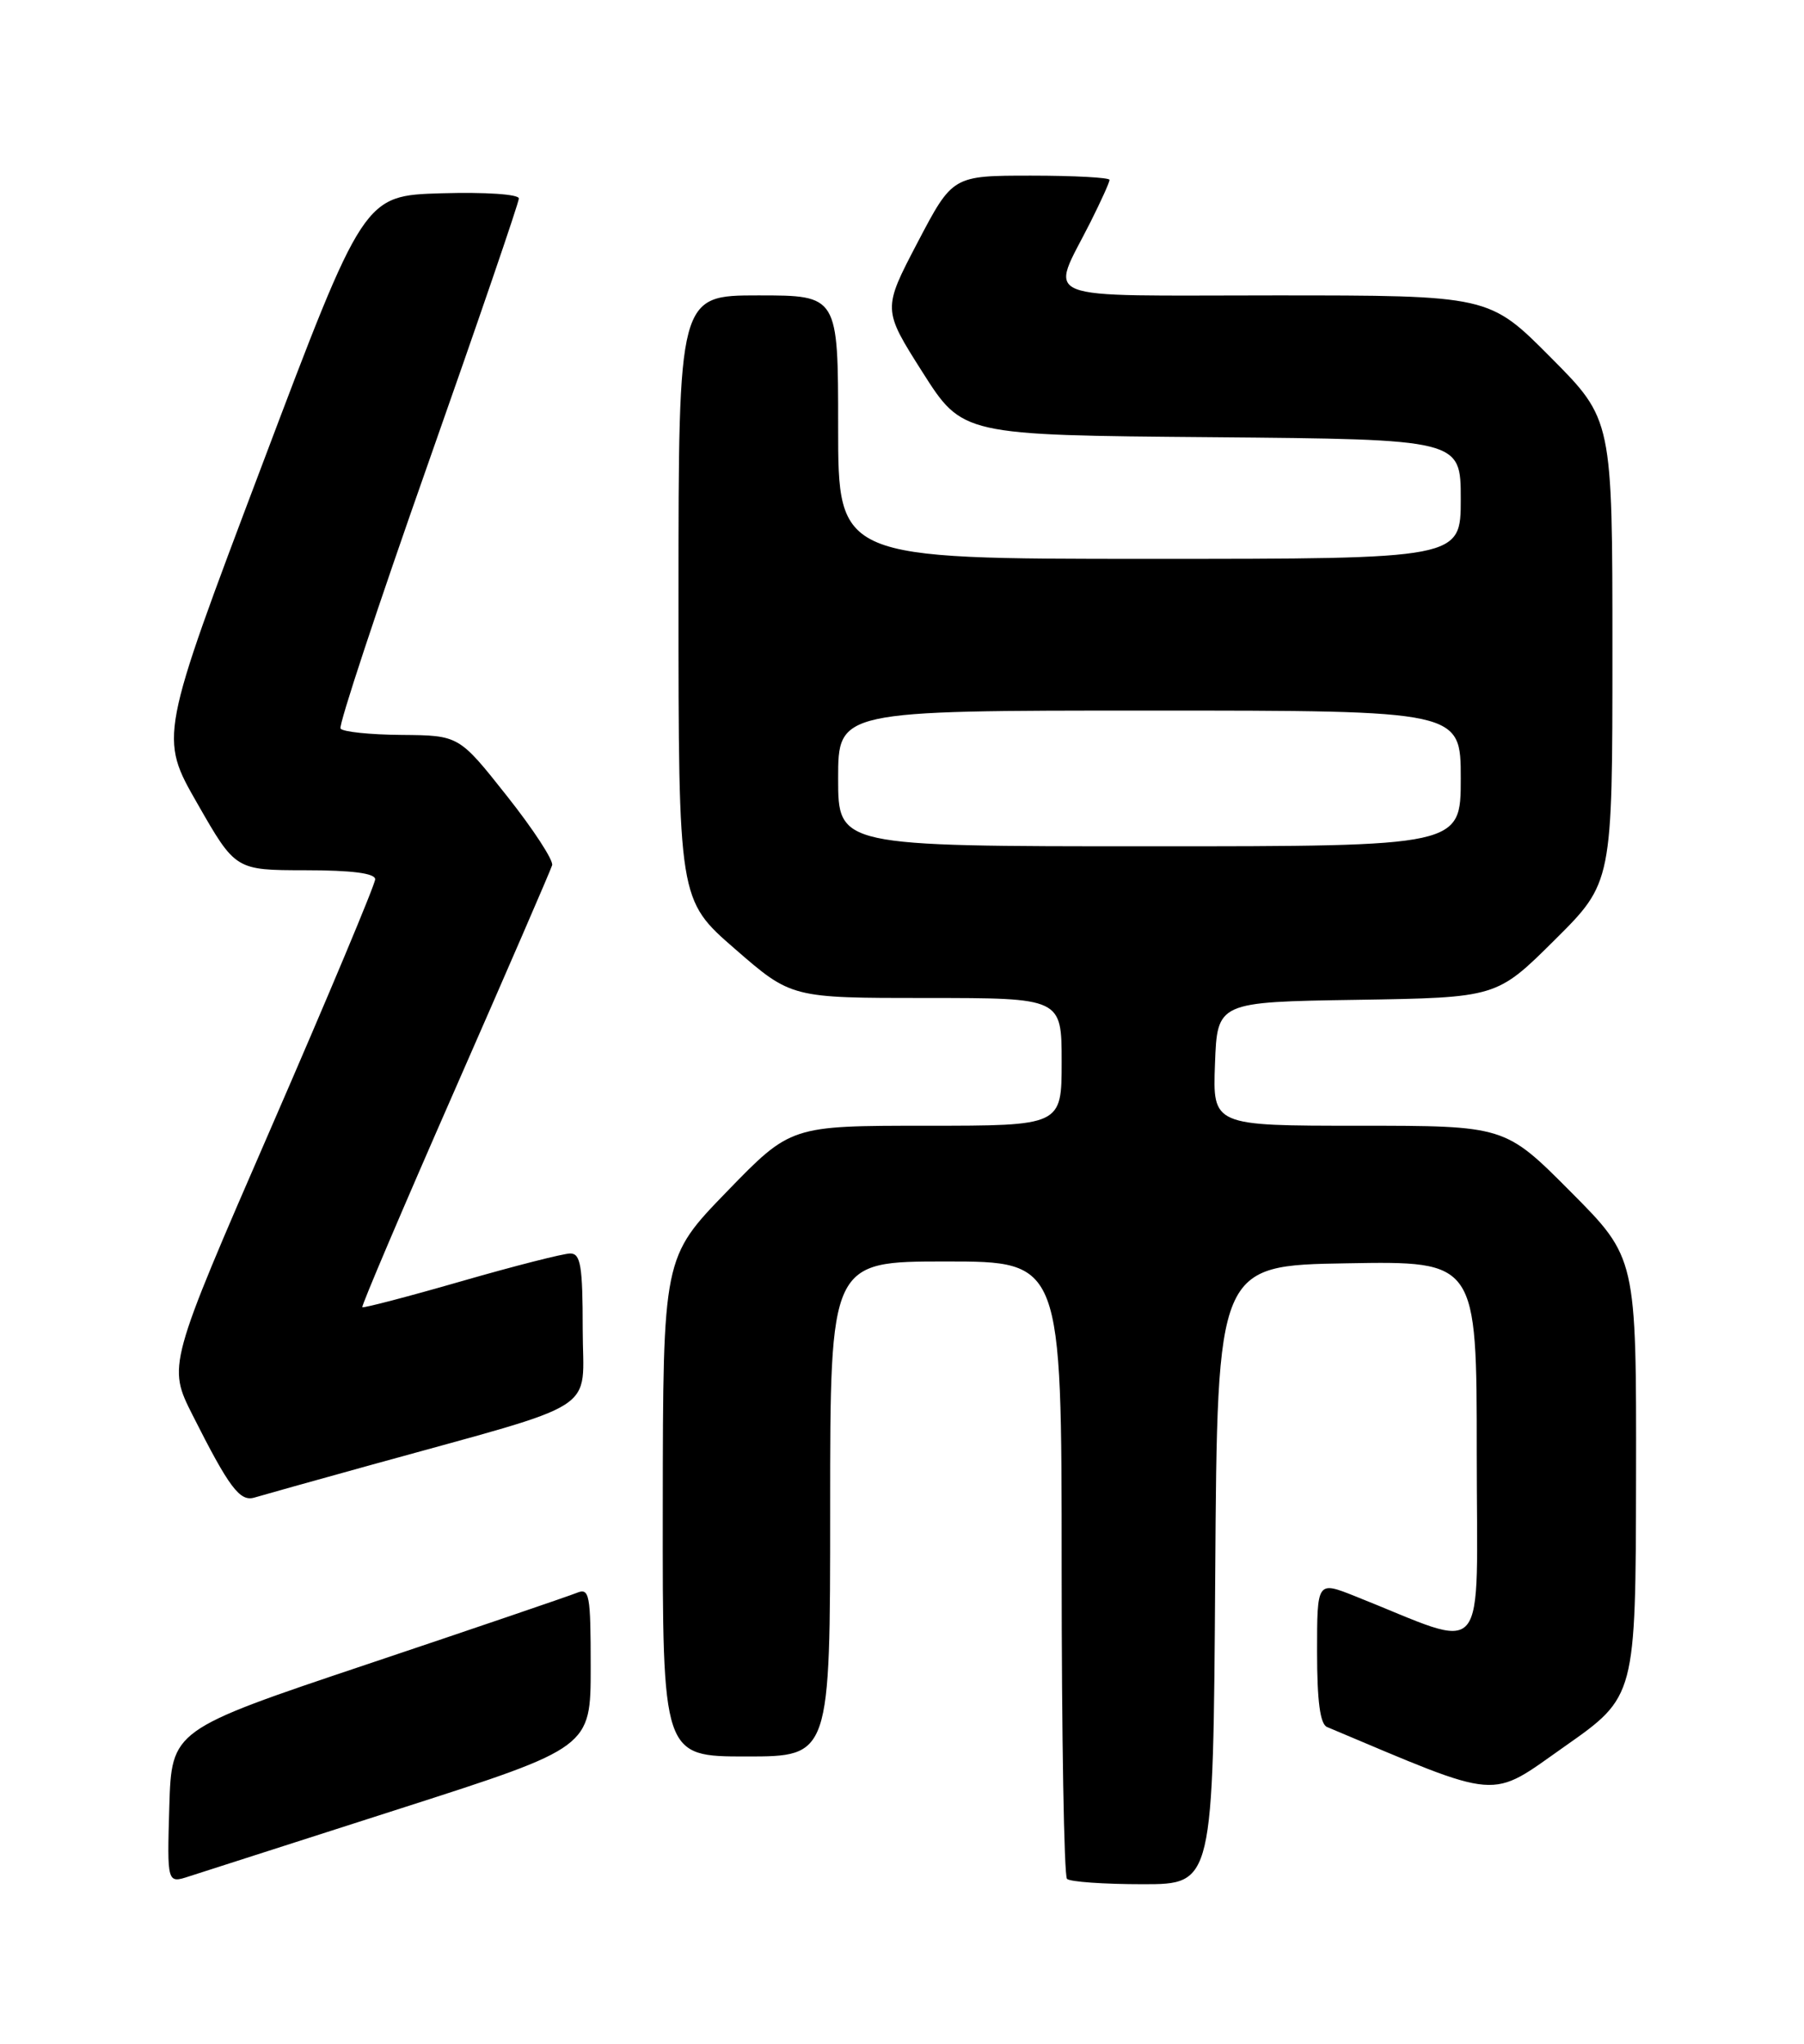 <?xml version="1.0" encoding="UTF-8" standalone="no"?>
<!DOCTYPE svg PUBLIC "-//W3C//DTD SVG 1.1//EN" "http://www.w3.org/Graphics/SVG/1.1/DTD/svg11.dtd" >
<svg xmlns="http://www.w3.org/2000/svg" xmlns:xlink="http://www.w3.org/1999/xlink" version="1.1" viewBox="0 0 226 256">
 <g >
 <path fill="currentColor"
d=" M 50.25 226.49 C 74.00 218.87 74.00 218.87 74.00 208.83 C 74.00 199.66 73.85 198.85 72.25 199.51 C 71.29 199.90 59.48 203.93 46.00 208.45 C 21.50 216.67 21.50 216.67 21.21 226.29 C 20.93 235.92 20.93 235.92 23.71 235.01 C 25.25 234.51 37.19 230.68 50.25 226.49 Z  M 152.24 197.25 C 152.50 158.50 152.50 158.50 168.75 158.23 C 185.00 157.95 185.00 157.95 185.00 181.96 C 185.00 208.76 186.77 206.68 169.75 199.92 C 165.00 198.03 165.00 198.03 165.00 206.91 C 165.00 213.06 165.38 215.95 166.25 216.31 C 188.37 225.62 186.46 225.46 196.05 218.72 C 204.91 212.50 204.91 212.50 204.96 185.02 C 205.00 157.54 205.00 157.54 196.77 149.27 C 188.54 141.00 188.54 141.00 170.23 141.00 C 151.92 141.00 151.92 141.00 152.21 133.25 C 152.50 125.50 152.50 125.50 170.00 125.23 C 187.50 124.95 187.50 124.95 194.75 117.75 C 202.00 110.55 202.00 110.55 202.00 81.55 C 202.00 52.54 202.00 52.54 194.27 44.77 C 186.55 37.00 186.55 37.00 159.71 37.00 C 129.20 37.00 131.53 37.93 136.63 27.78 C 137.93 25.19 139.00 22.83 139.00 22.53 C 139.00 22.24 134.58 22.00 129.17 22.00 C 119.34 22.00 119.34 22.00 114.95 30.37 C 110.57 38.74 110.57 38.74 115.57 46.62 C 120.58 54.50 120.58 54.50 151.79 54.76 C 183.00 55.03 183.00 55.03 183.00 62.51 C 183.00 70.00 183.00 70.00 144.00 70.00 C 105.00 70.00 105.00 70.00 105.00 53.50 C 105.00 37.00 105.00 37.00 95.00 37.00 C 85.00 37.00 85.00 37.00 85.00 74.85 C 85.00 112.71 85.00 112.71 92.07 118.85 C 99.14 125.00 99.14 125.00 116.07 125.00 C 133.00 125.00 133.00 125.00 133.00 133.00 C 133.00 141.00 133.00 141.00 116.03 141.00 C 99.06 141.00 99.06 141.00 91.06 149.25 C 83.06 157.50 83.06 157.50 83.03 188.75 C 83.00 220.00 83.00 220.00 93.50 220.00 C 104.00 220.00 104.00 220.00 104.00 189.00 C 104.00 158.00 104.00 158.00 118.50 158.00 C 133.00 158.00 133.00 158.00 133.00 196.33 C 133.00 217.42 133.30 234.97 133.67 235.33 C 134.03 235.70 138.30 236.00 143.15 236.00 C 151.98 236.00 151.98 236.00 152.24 197.25 Z  M 46.50 183.48 C 75.86 175.34 73.00 177.18 73.00 166.46 C 73.00 158.55 72.74 157.00 71.44 157.00 C 70.58 157.00 64.42 158.57 57.76 160.49 C 51.10 162.41 45.53 163.86 45.39 163.73 C 45.25 163.59 50.47 151.33 56.99 136.48 C 63.51 121.63 68.99 108.98 69.17 108.37 C 69.35 107.76 66.80 103.85 63.50 99.69 C 57.50 92.11 57.50 92.11 50.31 92.05 C 46.35 92.02 42.91 91.66 42.66 91.25 C 42.40 90.84 47.33 75.94 53.60 58.15 C 59.87 40.36 65.00 25.38 65.00 24.86 C 65.00 24.33 60.85 24.05 55.29 24.21 C 45.58 24.50 45.58 24.50 32.77 58.41 C 19.95 92.32 19.95 92.32 24.73 100.65 C 29.50 108.99 29.50 108.99 38.25 109.00 C 44.10 109.00 47.00 109.38 47.00 110.13 C 47.00 110.76 41.15 124.72 34.00 141.16 C 21.00 171.05 21.00 171.05 24.14 177.27 C 28.72 186.35 30.05 188.12 31.88 187.57 C 32.77 187.30 39.35 185.46 46.50 183.48 Z  M 105.00 97.50 C 105.00 89.00 105.00 89.00 144.00 89.00 C 183.00 89.00 183.00 89.00 183.00 97.50 C 183.00 106.00 183.00 106.00 144.00 106.00 C 105.00 106.00 105.00 106.00 105.00 97.50 Z "/>
</g>
</svg>